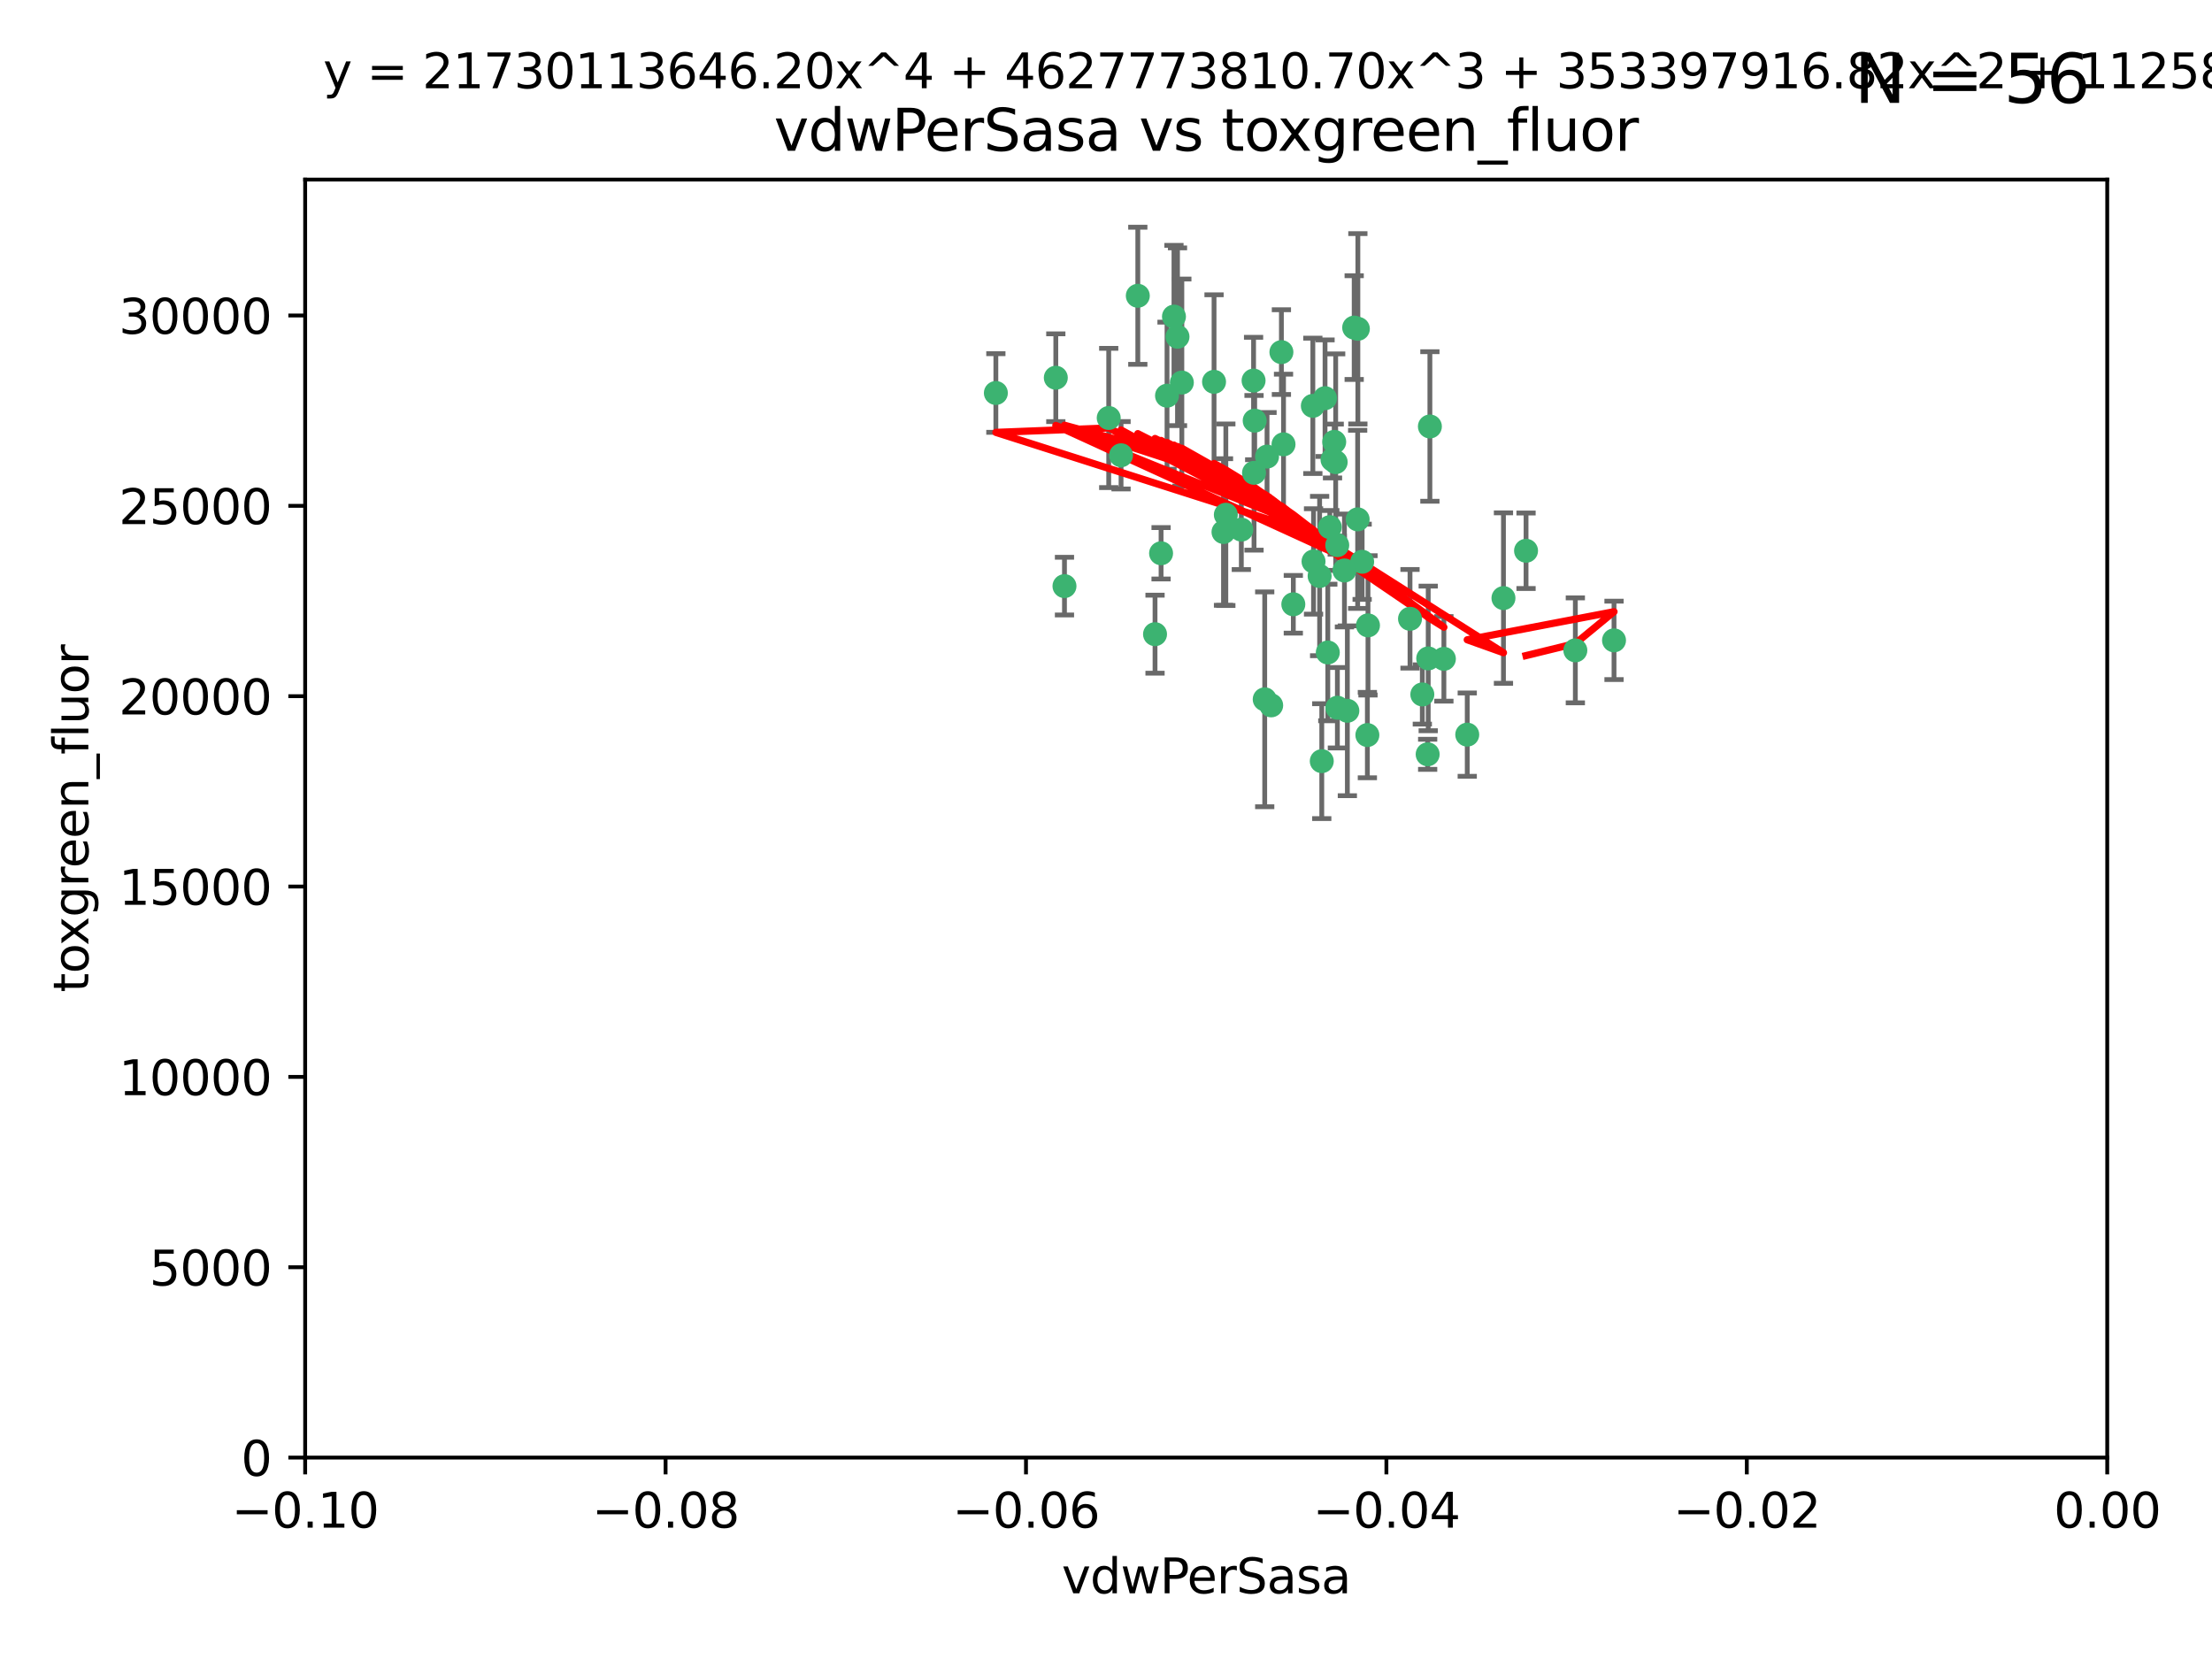 <?xml version="1.0" encoding="utf-8" standalone="no"?>
<!DOCTYPE svg PUBLIC "-//W3C//DTD SVG 1.1//EN"
  "http://www.w3.org/Graphics/SVG/1.1/DTD/svg11.dtd">
<svg xmlns:xlink="http://www.w3.org/1999/xlink" width="460.8pt" height="345.6pt" viewBox="0 0 460.8 345.6" xmlns="http://www.w3.org/2000/svg" version="1.1">
 <defs>
  <style type="text/css">*{stroke-linejoin: round; stroke-linecap: butt}</style>
 </defs>
 <g id="figure_1">
  <g id="patch_1">
   <path d="M 0 345.6 
L 460.8 345.6 
L 460.8 0 
L 0 0 
z
" style="fill: #ffffff"/>
  </g>
  <g id="axes_1">
   <g id="patch_2">
    <path d="M 63.571 303.64 
L 438.975 303.64 
L 438.975 37.411 
L 63.571 37.411 
z
" style="fill: #ffffff"/>
   </g>
   <g id="PathCollection_1">
    <defs>
     <path id="mac8e706e89" d="M 0 1.118 
C 0.297 1.118 0.581 1 0.791 0.791 
C 1 0.581 1.118 0.297 1.118 0 
C 1.118 -0.297 1 -0.581 0.791 -0.791 
C 0.581 -1 0.297 -1.118 0 -1.118 
C -0.297 -1.118 -0.581 -1 -0.791 -0.791 
C -1 -0.581 -1.118 -0.297 -1.118 0 
C -1.118 0.297 -1 0.581 -0.791 0.791 
C -0.581 1 -0.297 1.118 0 1.118 
z
" style="stroke: #3cb371"/>
    </defs>
    <g clip-path="url(#p9e4e6b0bcf)">
     <use xlink:href="#mac8e706e89" x="263.947" y="95.12" style="fill: #3cb371; stroke: #3cb371"/>
     <use xlink:href="#mac8e706e89" x="255.364" y="107.23" style="fill: #3cb371; stroke: #3cb371"/>
     <use xlink:href="#mac8e706e89" x="261.374" y="87.626" style="fill: #3cb371; stroke: #3cb371"/>
     <use xlink:href="#mac8e706e89" x="273.49" y="84.546" style="fill: #3cb371; stroke: #3cb371"/>
     <use xlink:href="#mac8e706e89" x="219.944" y="78.686" style="fill: #3cb371; stroke: #3cb371"/>
     <use xlink:href="#mac8e706e89" x="282.1" y="68.245" style="fill: #3cb371; stroke: #3cb371"/>
     <use xlink:href="#mac8e706e89" x="267.381" y="92.564" style="fill: #3cb371; stroke: #3cb371"/>
     <use xlink:href="#mac8e706e89" x="237.026" y="61.614" style="fill: #3cb371; stroke: #3cb371"/>
     <use xlink:href="#mac8e706e89" x="274.902" y="119.997" style="fill: #3cb371; stroke: #3cb371"/>
     <use xlink:href="#mac8e706e89" x="277.025" y="109.814" style="fill: #3cb371; stroke: #3cb371"/>
     <use xlink:href="#mac8e706e89" x="284.977" y="130.275" style="fill: #3cb371; stroke: #3cb371"/>
     <use xlink:href="#mac8e706e89" x="245.295" y="70.152" style="fill: #3cb371; stroke: #3cb371"/>
     <use xlink:href="#mac8e706e89" x="293.731" y="128.909" style="fill: #3cb371; stroke: #3cb371"/>
     <use xlink:href="#mac8e706e89" x="263.463" y="145.68" style="fill: #3cb371; stroke: #3cb371"/>
     <use xlink:href="#mac8e706e89" x="273.633" y="116.959" style="fill: #3cb371; stroke: #3cb371"/>
     <use xlink:href="#mac8e706e89" x="246.2" y="79.693" style="fill: #3cb371; stroke: #3cb371"/>
     <use xlink:href="#mac8e706e89" x="264.81" y="146.939" style="fill: #3cb371; stroke: #3cb371"/>
     <use xlink:href="#mac8e706e89" x="282.825" y="108.191" style="fill: #3cb371; stroke: #3cb371"/>
     <use xlink:href="#mac8e706e89" x="277.941" y="92.054" style="fill: #3cb371; stroke: #3cb371"/>
     <use xlink:href="#mac8e706e89" x="258.59" y="110.328" style="fill: #3cb371; stroke: #3cb371"/>
     <use xlink:href="#mac8e706e89" x="282.869" y="68.498" style="fill: #3cb371; stroke: #3cb371"/>
     <use xlink:href="#mac8e706e89" x="241.873" y="115.259" style="fill: #3cb371; stroke: #3cb371"/>
     <use xlink:href="#mac8e706e89" x="278.572" y="113.569" style="fill: #3cb371; stroke: #3cb371"/>
     <use xlink:href="#mac8e706e89" x="269.423" y="125.886" style="fill: #3cb371; stroke: #3cb371"/>
     <use xlink:href="#mac8e706e89" x="261.143" y="79.283" style="fill: #3cb371; stroke: #3cb371"/>
     <use xlink:href="#mac8e706e89" x="243.112" y="82.429" style="fill: #3cb371; stroke: #3cb371"/>
     <use xlink:href="#mac8e706e89" x="278.602" y="147.433" style="fill: #3cb371; stroke: #3cb371"/>
     <use xlink:href="#mac8e706e89" x="233.536" y="94.844" style="fill: #3cb371; stroke: #3cb371"/>
     <use xlink:href="#mac8e706e89" x="277.586" y="95.747" style="fill: #3cb371; stroke: #3cb371"/>
     <use xlink:href="#mac8e706e89" x="230.966" y="87.071" style="fill: #3cb371; stroke: #3cb371"/>
     <use xlink:href="#mac8e706e89" x="207.456" y="81.868" style="fill: #3cb371; stroke: #3cb371"/>
     <use xlink:href="#mac8e706e89" x="275.349" y="158.563" style="fill: #3cb371; stroke: #3cb371"/>
     <use xlink:href="#mac8e706e89" x="252.908" y="79.543" style="fill: #3cb371; stroke: #3cb371"/>
     <use xlink:href="#mac8e706e89" x="254.878" y="110.825" style="fill: #3cb371; stroke: #3cb371"/>
     <use xlink:href="#mac8e706e89" x="221.75" y="122.1" style="fill: #3cb371; stroke: #3cb371"/>
     <use xlink:href="#mac8e706e89" x="261.237" y="98.497" style="fill: #3cb371; stroke: #3cb371"/>
     <use xlink:href="#mac8e706e89" x="240.614" y="132.112" style="fill: #3cb371; stroke: #3cb371"/>
     <use xlink:href="#mac8e706e89" x="284.849" y="153.125" style="fill: #3cb371; stroke: #3cb371"/>
     <use xlink:href="#mac8e706e89" x="297.524" y="137.163" style="fill: #3cb371; stroke: #3cb371"/>
     <use xlink:href="#mac8e706e89" x="283.76" y="117.03" style="fill: #3cb371; stroke: #3cb371"/>
     <use xlink:href="#mac8e706e89" x="244.558" y="65.954" style="fill: #3cb371; stroke: #3cb371"/>
     <use xlink:href="#mac8e706e89" x="276.03" y="82.947" style="fill: #3cb371; stroke: #3cb371"/>
     <use xlink:href="#mac8e706e89" x="296.296" y="144.666" style="fill: #3cb371; stroke: #3cb371"/>
     <use xlink:href="#mac8e706e89" x="280.072" y="118.841" style="fill: #3cb371; stroke: #3cb371"/>
     <use xlink:href="#mac8e706e89" x="300.789" y="137.252" style="fill: #3cb371; stroke: #3cb371"/>
     <use xlink:href="#mac8e706e89" x="297.873" y="88.842" style="fill: #3cb371; stroke: #3cb371"/>
     <use xlink:href="#mac8e706e89" x="278.246" y="96.269" style="fill: #3cb371; stroke: #3cb371"/>
     <use xlink:href="#mac8e706e89" x="266.94" y="73.353" style="fill: #3cb371; stroke: #3cb371"/>
     <use xlink:href="#mac8e706e89" x="297.408" y="157.137" style="fill: #3cb371; stroke: #3cb371"/>
     <use xlink:href="#mac8e706e89" x="280.68" y="148.071" style="fill: #3cb371; stroke: #3cb371"/>
     <use xlink:href="#mac8e706e89" x="276.606" y="135.924" style="fill: #3cb371; stroke: #3cb371"/>
     <use xlink:href="#mac8e706e89" x="313.198" y="124.593" style="fill: #3cb371; stroke: #3cb371"/>
     <use xlink:href="#mac8e706e89" x="305.654" y="153.038" style="fill: #3cb371; stroke: #3cb371"/>
     <use xlink:href="#mac8e706e89" x="336.23" y="133.397" style="fill: #3cb371; stroke: #3cb371"/>
     <use xlink:href="#mac8e706e89" x="328.173" y="135.479" style="fill: #3cb371; stroke: #3cb371"/>
     <use xlink:href="#mac8e706e89" x="317.903" y="114.733" style="fill: #3cb371; stroke: #3cb371"/>
    </g>
   </g>
   <g id="matplotlib.axis_1">
    <g id="xtick_1">
     <g id="line2d_1">
      <defs>
       <path id="ma33b9d7bbf" d="M 0 0 
L 0 3.5 
" style="stroke: #000000; stroke-width: 0.8"/>
      </defs>
      <g>
       <use xlink:href="#ma33b9d7bbf" x="63.571" y="303.64" style="stroke: #000000; stroke-width: 0.8"/>
      </g>
     </g>
     <g id="text_1">
      <!-- −0.10 -->
      <g transform="translate(48.249 318.238)scale(0.1 -0.1)">
       <defs>
        <path id="DejaVuSans-2212" d="M 678 2272 
L 4684 2272 
L 4684 1741 
L 678 1741 
L 678 2272 
z
" transform="scale(0.016)"/>
        <path id="DejaVuSans-30" d="M 2034 4250 
Q 1547 4250 1301 3770 
Q 1056 3291 1056 2328 
Q 1056 1369 1301 889 
Q 1547 409 2034 409 
Q 2525 409 2770 889 
Q 3016 1369 3016 2328 
Q 3016 3291 2770 3770 
Q 2525 4250 2034 4250 
z
M 2034 4750 
Q 2819 4750 3233 4129 
Q 3647 3509 3647 2328 
Q 3647 1150 3233 529 
Q 2819 -91 2034 -91 
Q 1250 -91 836 529 
Q 422 1150 422 2328 
Q 422 3509 836 4129 
Q 1250 4750 2034 4750 
z
" transform="scale(0.016)"/>
        <path id="DejaVuSans-2e" d="M 684 794 
L 1344 794 
L 1344 0 
L 684 0 
L 684 794 
z
" transform="scale(0.016)"/>
        <path id="DejaVuSans-31" d="M 794 531 
L 1825 531 
L 1825 4091 
L 703 3866 
L 703 4441 
L 1819 4666 
L 2450 4666 
L 2450 531 
L 3481 531 
L 3481 0 
L 794 0 
L 794 531 
z
" transform="scale(0.016)"/>
       </defs>
       <use xlink:href="#DejaVuSans-2212"/>
       <use xlink:href="#DejaVuSans-30" x="83.789"/>
       <use xlink:href="#DejaVuSans-2e" x="147.412"/>
       <use xlink:href="#DejaVuSans-31" x="179.199"/>
       <use xlink:href="#DejaVuSans-30" x="242.822"/>
      </g>
     </g>
    </g>
    <g id="xtick_2">
     <g id="line2d_2">
      <g>
       <use xlink:href="#ma33b9d7bbf" x="138.652" y="303.64" style="stroke: #000000; stroke-width: 0.8"/>
      </g>
     </g>
     <g id="text_2">
      <!-- −0.08 -->
      <g transform="translate(123.329 318.238)scale(0.1 -0.1)">
       <defs>
        <path id="DejaVuSans-38" d="M 2034 2216 
Q 1584 2216 1326 1975 
Q 1069 1734 1069 1313 
Q 1069 891 1326 650 
Q 1584 409 2034 409 
Q 2484 409 2743 651 
Q 3003 894 3003 1313 
Q 3003 1734 2745 1975 
Q 2488 2216 2034 2216 
z
M 1403 2484 
Q 997 2584 770 2862 
Q 544 3141 544 3541 
Q 544 4100 942 4425 
Q 1341 4750 2034 4750 
Q 2731 4750 3128 4425 
Q 3525 4100 3525 3541 
Q 3525 3141 3298 2862 
Q 3072 2584 2669 2484 
Q 3125 2378 3379 2068 
Q 3634 1759 3634 1313 
Q 3634 634 3220 271 
Q 2806 -91 2034 -91 
Q 1263 -91 848 271 
Q 434 634 434 1313 
Q 434 1759 690 2068 
Q 947 2378 1403 2484 
z
M 1172 3481 
Q 1172 3119 1398 2916 
Q 1625 2713 2034 2713 
Q 2441 2713 2670 2916 
Q 2900 3119 2900 3481 
Q 2900 3844 2670 4047 
Q 2441 4250 2034 4250 
Q 1625 4250 1398 4047 
Q 1172 3844 1172 3481 
z
" transform="scale(0.016)"/>
       </defs>
       <use xlink:href="#DejaVuSans-2212"/>
       <use xlink:href="#DejaVuSans-30" x="83.789"/>
       <use xlink:href="#DejaVuSans-2e" x="147.412"/>
       <use xlink:href="#DejaVuSans-30" x="179.199"/>
       <use xlink:href="#DejaVuSans-38" x="242.822"/>
      </g>
     </g>
    </g>
    <g id="xtick_3">
     <g id="line2d_3">
      <g>
       <use xlink:href="#ma33b9d7bbf" x="213.733" y="303.64" style="stroke: #000000; stroke-width: 0.8"/>
      </g>
     </g>
     <g id="text_3">
      <!-- −0.06 -->
      <g transform="translate(198.41 318.238)scale(0.1 -0.1)">
       <defs>
        <path id="DejaVuSans-36" d="M 2113 2584 
Q 1688 2584 1439 2293 
Q 1191 2003 1191 1497 
Q 1191 994 1439 701 
Q 1688 409 2113 409 
Q 2538 409 2786 701 
Q 3034 994 3034 1497 
Q 3034 2003 2786 2293 
Q 2538 2584 2113 2584 
z
M 3366 4563 
L 3366 3988 
Q 3128 4100 2886 4159 
Q 2644 4219 2406 4219 
Q 1781 4219 1451 3797 
Q 1122 3375 1075 2522 
Q 1259 2794 1537 2939 
Q 1816 3084 2150 3084 
Q 2853 3084 3261 2657 
Q 3669 2231 3669 1497 
Q 3669 778 3244 343 
Q 2819 -91 2113 -91 
Q 1303 -91 875 529 
Q 447 1150 447 2328 
Q 447 3434 972 4092 
Q 1497 4750 2381 4750 
Q 2619 4750 2861 4703 
Q 3103 4656 3366 4563 
z
" transform="scale(0.016)"/>
       </defs>
       <use xlink:href="#DejaVuSans-2212"/>
       <use xlink:href="#DejaVuSans-30" x="83.789"/>
       <use xlink:href="#DejaVuSans-2e" x="147.412"/>
       <use xlink:href="#DejaVuSans-30" x="179.199"/>
       <use xlink:href="#DejaVuSans-36" x="242.822"/>
      </g>
     </g>
    </g>
    <g id="xtick_4">
     <g id="line2d_4">
      <g>
       <use xlink:href="#ma33b9d7bbf" x="288.813" y="303.64" style="stroke: #000000; stroke-width: 0.8"/>
      </g>
     </g>
     <g id="text_4">
      <!-- −0.04 -->
      <g transform="translate(273.491 318.238)scale(0.1 -0.1)">
       <defs>
        <path id="DejaVuSans-34" d="M 2419 4116 
L 825 1625 
L 2419 1625 
L 2419 4116 
z
M 2253 4666 
L 3047 4666 
L 3047 1625 
L 3713 1625 
L 3713 1100 
L 3047 1100 
L 3047 0 
L 2419 0 
L 2419 1100 
L 313 1100 
L 313 1709 
L 2253 4666 
z
" transform="scale(0.016)"/>
       </defs>
       <use xlink:href="#DejaVuSans-2212"/>
       <use xlink:href="#DejaVuSans-30" x="83.789"/>
       <use xlink:href="#DejaVuSans-2e" x="147.412"/>
       <use xlink:href="#DejaVuSans-30" x="179.199"/>
       <use xlink:href="#DejaVuSans-34" x="242.822"/>
      </g>
     </g>
    </g>
    <g id="xtick_5">
     <g id="line2d_5">
      <g>
       <use xlink:href="#ma33b9d7bbf" x="363.894" y="303.64" style="stroke: #000000; stroke-width: 0.8"/>
      </g>
     </g>
     <g id="text_5">
      <!-- −0.02 -->
      <g transform="translate(348.572 318.238)scale(0.1 -0.1)">
       <defs>
        <path id="DejaVuSans-32" d="M 1228 531 
L 3431 531 
L 3431 0 
L 469 0 
L 469 531 
Q 828 903 1448 1529 
Q 2069 2156 2228 2338 
Q 2531 2678 2651 2914 
Q 2772 3150 2772 3378 
Q 2772 3750 2511 3984 
Q 2250 4219 1831 4219 
Q 1534 4219 1204 4116 
Q 875 4013 500 3803 
L 500 4441 
Q 881 4594 1212 4672 
Q 1544 4750 1819 4750 
Q 2544 4750 2975 4387 
Q 3406 4025 3406 3419 
Q 3406 3131 3298 2873 
Q 3191 2616 2906 2266 
Q 2828 2175 2409 1742 
Q 1991 1309 1228 531 
z
" transform="scale(0.016)"/>
       </defs>
       <use xlink:href="#DejaVuSans-2212"/>
       <use xlink:href="#DejaVuSans-30" x="83.789"/>
       <use xlink:href="#DejaVuSans-2e" x="147.412"/>
       <use xlink:href="#DejaVuSans-30" x="179.199"/>
       <use xlink:href="#DejaVuSans-32" x="242.822"/>
      </g>
     </g>
    </g>
    <g id="xtick_6">
     <g id="line2d_6">
      <g>
       <use xlink:href="#ma33b9d7bbf" x="438.975" y="303.64" style="stroke: #000000; stroke-width: 0.8"/>
      </g>
     </g>
     <g id="text_6">
      <!-- 0.00 -->
      <g transform="translate(427.842 318.238)scale(0.1 -0.1)">
       <use xlink:href="#DejaVuSans-30"/>
       <use xlink:href="#DejaVuSans-2e" x="63.623"/>
       <use xlink:href="#DejaVuSans-30" x="95.41"/>
       <use xlink:href="#DejaVuSans-30" x="159.033"/>
      </g>
     </g>
    </g>
    <g id="text_7">
     <!-- vdwPerSasa -->
     <g transform="translate(221.178 331.917)scale(0.1 -0.1)">
      <defs>
       <path id="DejaVuSans-76" d="M 191 3500 
L 800 3500 
L 1894 563 
L 2988 3500 
L 3597 3500 
L 2284 0 
L 1503 0 
L 191 3500 
z
" transform="scale(0.016)"/>
       <path id="DejaVuSans-64" d="M 2906 2969 
L 2906 4863 
L 3481 4863 
L 3481 0 
L 2906 0 
L 2906 525 
Q 2725 213 2448 61 
Q 2172 -91 1784 -91 
Q 1150 -91 751 415 
Q 353 922 353 1747 
Q 353 2572 751 3078 
Q 1150 3584 1784 3584 
Q 2172 3584 2448 3432 
Q 2725 3281 2906 2969 
z
M 947 1747 
Q 947 1113 1208 752 
Q 1469 391 1925 391 
Q 2381 391 2643 752 
Q 2906 1113 2906 1747 
Q 2906 2381 2643 2742 
Q 2381 3103 1925 3103 
Q 1469 3103 1208 2742 
Q 947 2381 947 1747 
z
" transform="scale(0.016)"/>
       <path id="DejaVuSans-77" d="M 269 3500 
L 844 3500 
L 1563 769 
L 2278 3500 
L 2956 3500 
L 3675 769 
L 4391 3500 
L 4966 3500 
L 4050 0 
L 3372 0 
L 2619 2869 
L 1863 0 
L 1184 0 
L 269 3500 
z
" transform="scale(0.016)"/>
       <path id="DejaVuSans-50" d="M 1259 4147 
L 1259 2394 
L 2053 2394 
Q 2494 2394 2734 2622 
Q 2975 2850 2975 3272 
Q 2975 3691 2734 3919 
Q 2494 4147 2053 4147 
L 1259 4147 
z
M 628 4666 
L 2053 4666 
Q 2838 4666 3239 4311 
Q 3641 3956 3641 3272 
Q 3641 2581 3239 2228 
Q 2838 1875 2053 1875 
L 1259 1875 
L 1259 0 
L 628 0 
L 628 4666 
z
" transform="scale(0.016)"/>
       <path id="DejaVuSans-65" d="M 3597 1894 
L 3597 1613 
L 953 1613 
Q 991 1019 1311 708 
Q 1631 397 2203 397 
Q 2534 397 2845 478 
Q 3156 559 3463 722 
L 3463 178 
Q 3153 47 2828 -22 
Q 2503 -91 2169 -91 
Q 1331 -91 842 396 
Q 353 884 353 1716 
Q 353 2575 817 3079 
Q 1281 3584 2069 3584 
Q 2775 3584 3186 3129 
Q 3597 2675 3597 1894 
z
M 3022 2063 
Q 3016 2534 2758 2815 
Q 2500 3097 2075 3097 
Q 1594 3097 1305 2825 
Q 1016 2553 972 2059 
L 3022 2063 
z
" transform="scale(0.016)"/>
       <path id="DejaVuSans-72" d="M 2631 2963 
Q 2534 3019 2420 3045 
Q 2306 3072 2169 3072 
Q 1681 3072 1420 2755 
Q 1159 2438 1159 1844 
L 1159 0 
L 581 0 
L 581 3500 
L 1159 3500 
L 1159 2956 
Q 1341 3275 1631 3429 
Q 1922 3584 2338 3584 
Q 2397 3584 2469 3576 
Q 2541 3569 2628 3553 
L 2631 2963 
z
" transform="scale(0.016)"/>
       <path id="DejaVuSans-53" d="M 3425 4513 
L 3425 3897 
Q 3066 4069 2747 4153 
Q 2428 4238 2131 4238 
Q 1616 4238 1336 4038 
Q 1056 3838 1056 3469 
Q 1056 3159 1242 3001 
Q 1428 2844 1947 2747 
L 2328 2669 
Q 3034 2534 3370 2195 
Q 3706 1856 3706 1288 
Q 3706 609 3251 259 
Q 2797 -91 1919 -91 
Q 1588 -91 1214 -16 
Q 841 59 441 206 
L 441 856 
Q 825 641 1194 531 
Q 1563 422 1919 422 
Q 2459 422 2753 634 
Q 3047 847 3047 1241 
Q 3047 1584 2836 1778 
Q 2625 1972 2144 2069 
L 1759 2144 
Q 1053 2284 737 2584 
Q 422 2884 422 3419 
Q 422 4038 858 4394 
Q 1294 4750 2059 4750 
Q 2388 4750 2728 4690 
Q 3069 4631 3425 4513 
z
" transform="scale(0.016)"/>
       <path id="DejaVuSans-61" d="M 2194 1759 
Q 1497 1759 1228 1600 
Q 959 1441 959 1056 
Q 959 750 1161 570 
Q 1363 391 1709 391 
Q 2188 391 2477 730 
Q 2766 1069 2766 1631 
L 2766 1759 
L 2194 1759 
z
M 3341 1997 
L 3341 0 
L 2766 0 
L 2766 531 
Q 2569 213 2275 61 
Q 1981 -91 1556 -91 
Q 1019 -91 701 211 
Q 384 513 384 1019 
Q 384 1609 779 1909 
Q 1175 2209 1959 2209 
L 2766 2209 
L 2766 2266 
Q 2766 2663 2505 2880 
Q 2244 3097 1772 3097 
Q 1472 3097 1187 3025 
Q 903 2953 641 2809 
L 641 3341 
Q 956 3463 1253 3523 
Q 1550 3584 1831 3584 
Q 2591 3584 2966 3190 
Q 3341 2797 3341 1997 
z
" transform="scale(0.016)"/>
       <path id="DejaVuSans-73" d="M 2834 3397 
L 2834 2853 
Q 2591 2978 2328 3040 
Q 2066 3103 1784 3103 
Q 1356 3103 1142 2972 
Q 928 2841 928 2578 
Q 928 2378 1081 2264 
Q 1234 2150 1697 2047 
L 1894 2003 
Q 2506 1872 2764 1633 
Q 3022 1394 3022 966 
Q 3022 478 2636 193 
Q 2250 -91 1575 -91 
Q 1294 -91 989 -36 
Q 684 19 347 128 
L 347 722 
Q 666 556 975 473 
Q 1284 391 1588 391 
Q 1994 391 2212 530 
Q 2431 669 2431 922 
Q 2431 1156 2273 1281 
Q 2116 1406 1581 1522 
L 1381 1569 
Q 847 1681 609 1914 
Q 372 2147 372 2553 
Q 372 3047 722 3315 
Q 1072 3584 1716 3584 
Q 2034 3584 2315 3537 
Q 2597 3491 2834 3397 
z
" transform="scale(0.016)"/>
      </defs>
      <use xlink:href="#DejaVuSans-76"/>
      <use xlink:href="#DejaVuSans-64" x="59.18"/>
      <use xlink:href="#DejaVuSans-77" x="122.656"/>
      <use xlink:href="#DejaVuSans-50" x="204.443"/>
      <use xlink:href="#DejaVuSans-65" x="261.121"/>
      <use xlink:href="#DejaVuSans-72" x="322.645"/>
      <use xlink:href="#DejaVuSans-53" x="363.758"/>
      <use xlink:href="#DejaVuSans-61" x="427.234"/>
      <use xlink:href="#DejaVuSans-73" x="488.514"/>
      <use xlink:href="#DejaVuSans-61" x="540.613"/>
     </g>
    </g>
   </g>
   <g id="matplotlib.axis_2">
    <g id="ytick_1">
     <g id="line2d_7">
      <defs>
       <path id="m7953a2bdc0" d="M 0 0 
L -3.5 0 
" style="stroke: #000000; stroke-width: 0.8"/>
      </defs>
      <g>
       <use xlink:href="#m7953a2bdc0" x="63.571" y="303.64" style="stroke: #000000; stroke-width: 0.8"/>
      </g>
     </g>
     <g id="text_8">
      <!-- 0 -->
      <g transform="translate(50.209 307.439)scale(0.1 -0.1)">
       <use xlink:href="#DejaVuSans-30"/>
      </g>
     </g>
    </g>
    <g id="ytick_2">
     <g id="line2d_8">
      <g>
       <use xlink:href="#m7953a2bdc0" x="63.571" y="263.988" style="stroke: #000000; stroke-width: 0.8"/>
      </g>
     </g>
     <g id="text_9">
      <!-- 5000 -->
      <g transform="translate(31.121 267.787)scale(0.1 -0.1)">
       <defs>
        <path id="DejaVuSans-35" d="M 691 4666 
L 3169 4666 
L 3169 4134 
L 1269 4134 
L 1269 2991 
Q 1406 3038 1543 3061 
Q 1681 3084 1819 3084 
Q 2600 3084 3056 2656 
Q 3513 2228 3513 1497 
Q 3513 744 3044 326 
Q 2575 -91 1722 -91 
Q 1428 -91 1123 -41 
Q 819 9 494 109 
L 494 744 
Q 775 591 1075 516 
Q 1375 441 1709 441 
Q 2250 441 2565 725 
Q 2881 1009 2881 1497 
Q 2881 1984 2565 2268 
Q 2250 2553 1709 2553 
Q 1456 2553 1204 2497 
Q 953 2441 691 2322 
L 691 4666 
z
" transform="scale(0.016)"/>
       </defs>
       <use xlink:href="#DejaVuSans-35"/>
       <use xlink:href="#DejaVuSans-30" x="63.623"/>
       <use xlink:href="#DejaVuSans-30" x="127.246"/>
       <use xlink:href="#DejaVuSans-30" x="190.869"/>
      </g>
     </g>
    </g>
    <g id="ytick_3">
     <g id="line2d_9">
      <g>
       <use xlink:href="#m7953a2bdc0" x="63.571" y="224.336" style="stroke: #000000; stroke-width: 0.8"/>
      </g>
     </g>
     <g id="text_10">
      <!-- 10000 -->
      <g transform="translate(24.759 228.135)scale(0.1 -0.1)">
       <use xlink:href="#DejaVuSans-31"/>
       <use xlink:href="#DejaVuSans-30" x="63.623"/>
       <use xlink:href="#DejaVuSans-30" x="127.246"/>
       <use xlink:href="#DejaVuSans-30" x="190.869"/>
       <use xlink:href="#DejaVuSans-30" x="254.492"/>
      </g>
     </g>
    </g>
    <g id="ytick_4">
     <g id="line2d_10">
      <g>
       <use xlink:href="#m7953a2bdc0" x="63.571" y="184.684" style="stroke: #000000; stroke-width: 0.8"/>
      </g>
     </g>
     <g id="text_11">
      <!-- 15000 -->
      <g transform="translate(24.759 188.483)scale(0.1 -0.1)">
       <use xlink:href="#DejaVuSans-31"/>
       <use xlink:href="#DejaVuSans-35" x="63.623"/>
       <use xlink:href="#DejaVuSans-30" x="127.246"/>
       <use xlink:href="#DejaVuSans-30" x="190.869"/>
       <use xlink:href="#DejaVuSans-30" x="254.492"/>
      </g>
     </g>
    </g>
    <g id="ytick_5">
     <g id="line2d_11">
      <g>
       <use xlink:href="#m7953a2bdc0" x="63.571" y="145.031" style="stroke: #000000; stroke-width: 0.8"/>
      </g>
     </g>
     <g id="text_12">
      <!-- 20000 -->
      <g transform="translate(24.759 148.831)scale(0.1 -0.1)">
       <use xlink:href="#DejaVuSans-32"/>
       <use xlink:href="#DejaVuSans-30" x="63.623"/>
       <use xlink:href="#DejaVuSans-30" x="127.246"/>
       <use xlink:href="#DejaVuSans-30" x="190.869"/>
       <use xlink:href="#DejaVuSans-30" x="254.492"/>
      </g>
     </g>
    </g>
    <g id="ytick_6">
     <g id="line2d_12">
      <g>
       <use xlink:href="#m7953a2bdc0" x="63.571" y="105.379" style="stroke: #000000; stroke-width: 0.8"/>
      </g>
     </g>
     <g id="text_13">
      <!-- 25000 -->
      <g transform="translate(24.759 109.178)scale(0.1 -0.1)">
       <use xlink:href="#DejaVuSans-32"/>
       <use xlink:href="#DejaVuSans-35" x="63.623"/>
       <use xlink:href="#DejaVuSans-30" x="127.246"/>
       <use xlink:href="#DejaVuSans-30" x="190.869"/>
       <use xlink:href="#DejaVuSans-30" x="254.492"/>
      </g>
     </g>
    </g>
    <g id="ytick_7">
     <g id="line2d_13">
      <g>
       <use xlink:href="#m7953a2bdc0" x="63.571" y="65.727" style="stroke: #000000; stroke-width: 0.8"/>
      </g>
     </g>
     <g id="text_14">
      <!-- 30000 -->
      <g transform="translate(24.759 69.526)scale(0.1 -0.1)">
       <defs>
        <path id="DejaVuSans-33" d="M 2597 2516 
Q 3050 2419 3304 2112 
Q 3559 1806 3559 1356 
Q 3559 666 3084 287 
Q 2609 -91 1734 -91 
Q 1441 -91 1130 -33 
Q 819 25 488 141 
L 488 750 
Q 750 597 1062 519 
Q 1375 441 1716 441 
Q 2309 441 2620 675 
Q 2931 909 2931 1356 
Q 2931 1769 2642 2001 
Q 2353 2234 1838 2234 
L 1294 2234 
L 1294 2753 
L 1863 2753 
Q 2328 2753 2575 2939 
Q 2822 3125 2822 3475 
Q 2822 3834 2567 4026 
Q 2313 4219 1838 4219 
Q 1578 4219 1281 4162 
Q 984 4106 628 3988 
L 628 4550 
Q 988 4650 1302 4700 
Q 1616 4750 1894 4750 
Q 2613 4750 3031 4423 
Q 3450 4097 3450 3541 
Q 3450 3153 3228 2886 
Q 3006 2619 2597 2516 
z
" transform="scale(0.016)"/>
       </defs>
       <use xlink:href="#DejaVuSans-33"/>
       <use xlink:href="#DejaVuSans-30" x="63.623"/>
       <use xlink:href="#DejaVuSans-30" x="127.246"/>
       <use xlink:href="#DejaVuSans-30" x="190.869"/>
       <use xlink:href="#DejaVuSans-30" x="254.492"/>
      </g>
     </g>
    </g>
    <g id="text_15">
     <!-- toxgreen_fluor -->
     <g transform="translate(18.401 206.72)rotate(-90)scale(0.1 -0.1)">
      <defs>
       <path id="DejaVuSans-74" d="M 1172 4494 
L 1172 3500 
L 2356 3500 
L 2356 3053 
L 1172 3053 
L 1172 1153 
Q 1172 725 1289 603 
Q 1406 481 1766 481 
L 2356 481 
L 2356 0 
L 1766 0 
Q 1100 0 847 248 
Q 594 497 594 1153 
L 594 3053 
L 172 3053 
L 172 3500 
L 594 3500 
L 594 4494 
L 1172 4494 
z
" transform="scale(0.016)"/>
       <path id="DejaVuSans-6f" d="M 1959 3097 
Q 1497 3097 1228 2736 
Q 959 2375 959 1747 
Q 959 1119 1226 758 
Q 1494 397 1959 397 
Q 2419 397 2687 759 
Q 2956 1122 2956 1747 
Q 2956 2369 2687 2733 
Q 2419 3097 1959 3097 
z
M 1959 3584 
Q 2709 3584 3137 3096 
Q 3566 2609 3566 1747 
Q 3566 888 3137 398 
Q 2709 -91 1959 -91 
Q 1206 -91 779 398 
Q 353 888 353 1747 
Q 353 2609 779 3096 
Q 1206 3584 1959 3584 
z
" transform="scale(0.016)"/>
       <path id="DejaVuSans-78" d="M 3513 3500 
L 2247 1797 
L 3578 0 
L 2900 0 
L 1881 1375 
L 863 0 
L 184 0 
L 1544 1831 
L 300 3500 
L 978 3500 
L 1906 2253 
L 2834 3500 
L 3513 3500 
z
" transform="scale(0.016)"/>
       <path id="DejaVuSans-67" d="M 2906 1791 
Q 2906 2416 2648 2759 
Q 2391 3103 1925 3103 
Q 1463 3103 1205 2759 
Q 947 2416 947 1791 
Q 947 1169 1205 825 
Q 1463 481 1925 481 
Q 2391 481 2648 825 
Q 2906 1169 2906 1791 
z
M 3481 434 
Q 3481 -459 3084 -895 
Q 2688 -1331 1869 -1331 
Q 1566 -1331 1297 -1286 
Q 1028 -1241 775 -1147 
L 775 -588 
Q 1028 -725 1275 -790 
Q 1522 -856 1778 -856 
Q 2344 -856 2625 -561 
Q 2906 -266 2906 331 
L 2906 616 
Q 2728 306 2450 153 
Q 2172 0 1784 0 
Q 1141 0 747 490 
Q 353 981 353 1791 
Q 353 2603 747 3093 
Q 1141 3584 1784 3584 
Q 2172 3584 2450 3431 
Q 2728 3278 2906 2969 
L 2906 3500 
L 3481 3500 
L 3481 434 
z
" transform="scale(0.016)"/>
       <path id="DejaVuSans-6e" d="M 3513 2113 
L 3513 0 
L 2938 0 
L 2938 2094 
Q 2938 2591 2744 2837 
Q 2550 3084 2163 3084 
Q 1697 3084 1428 2787 
Q 1159 2491 1159 1978 
L 1159 0 
L 581 0 
L 581 3500 
L 1159 3500 
L 1159 2956 
Q 1366 3272 1645 3428 
Q 1925 3584 2291 3584 
Q 2894 3584 3203 3211 
Q 3513 2838 3513 2113 
z
" transform="scale(0.016)"/>
       <path id="DejaVuSans-5f" d="M 3263 -1063 
L 3263 -1509 
L -63 -1509 
L -63 -1063 
L 3263 -1063 
z
" transform="scale(0.016)"/>
       <path id="DejaVuSans-66" d="M 2375 4863 
L 2375 4384 
L 1825 4384 
Q 1516 4384 1395 4259 
Q 1275 4134 1275 3809 
L 1275 3500 
L 2222 3500 
L 2222 3053 
L 1275 3053 
L 1275 0 
L 697 0 
L 697 3053 
L 147 3053 
L 147 3500 
L 697 3500 
L 697 3744 
Q 697 4328 969 4595 
Q 1241 4863 1831 4863 
L 2375 4863 
z
" transform="scale(0.016)"/>
       <path id="DejaVuSans-6c" d="M 603 4863 
L 1178 4863 
L 1178 0 
L 603 0 
L 603 4863 
z
" transform="scale(0.016)"/>
       <path id="DejaVuSans-75" d="M 544 1381 
L 544 3500 
L 1119 3500 
L 1119 1403 
Q 1119 906 1312 657 
Q 1506 409 1894 409 
Q 2359 409 2629 706 
Q 2900 1003 2900 1516 
L 2900 3500 
L 3475 3500 
L 3475 0 
L 2900 0 
L 2900 538 
Q 2691 219 2414 64 
Q 2138 -91 1772 -91 
Q 1169 -91 856 284 
Q 544 659 544 1381 
z
M 1991 3584 
L 1991 3584 
z
" transform="scale(0.016)"/>
      </defs>
      <use xlink:href="#DejaVuSans-74"/>
      <use xlink:href="#DejaVuSans-6f" x="39.209"/>
      <use xlink:href="#DejaVuSans-78" x="97.266"/>
      <use xlink:href="#DejaVuSans-67" x="156.445"/>
      <use xlink:href="#DejaVuSans-72" x="219.922"/>
      <use xlink:href="#DejaVuSans-65" x="258.785"/>
      <use xlink:href="#DejaVuSans-65" x="320.309"/>
      <use xlink:href="#DejaVuSans-6e" x="381.832"/>
      <use xlink:href="#DejaVuSans-5f" x="445.211"/>
      <use xlink:href="#DejaVuSans-66" x="495.211"/>
      <use xlink:href="#DejaVuSans-6c" x="530.416"/>
      <use xlink:href="#DejaVuSans-75" x="558.199"/>
      <use xlink:href="#DejaVuSans-6f" x="621.578"/>
      <use xlink:href="#DejaVuSans-72" x="682.76"/>
     </g>
    </g>
   </g>
   <g id="LineCollection_1">
    <path d="M 263.947 104.304 
L 263.947 85.936 
" clip-path="url(#p9e4e6b0bcf)" style="fill: none; stroke: #696969"/>
    <path d="M 255.364 126.137 
L 255.364 88.323 
" clip-path="url(#p9e4e6b0bcf)" style="fill: none; stroke: #696969"/>
    <path d="M 261.374 95.764 
L 261.374 79.489 
" clip-path="url(#p9e4e6b0bcf)" style="fill: none; stroke: #696969"/>
    <path d="M 273.49 98.644 
L 273.49 70.448 
" clip-path="url(#p9e4e6b0bcf)" style="fill: none; stroke: #696969"/>
    <path d="M 219.944 87.827 
L 219.944 69.545 
" clip-path="url(#p9e4e6b0bcf)" style="fill: none; stroke: #696969"/>
    <path d="M 282.1 79.05 
L 282.1 57.44 
" clip-path="url(#p9e4e6b0bcf)" style="fill: none; stroke: #696969"/>
    <path d="M 267.381 107.179 
L 267.381 77.949 
" clip-path="url(#p9e4e6b0bcf)" style="fill: none; stroke: #696969"/>
    <path d="M 237.026 75.896 
L 237.026 47.331 
" clip-path="url(#p9e4e6b0bcf)" style="fill: none; stroke: #696969"/>
    <path d="M 274.902 136.594 
L 274.902 103.4 
" clip-path="url(#p9e4e6b0bcf)" style="fill: none; stroke: #696969"/>
    <path d="M 277.025 113.284 
L 277.025 106.343 
" clip-path="url(#p9e4e6b0bcf)" style="fill: none; stroke: #696969"/>
    <path d="M 284.977 144.789 
L 284.977 115.76 
" clip-path="url(#p9e4e6b0bcf)" style="fill: none; stroke: #696969"/>
    <path d="M 245.295 88.667 
L 245.295 51.638 
" clip-path="url(#p9e4e6b0bcf)" style="fill: none; stroke: #696969"/>
    <path d="M 293.731 139.184 
L 293.731 118.634 
" clip-path="url(#p9e4e6b0bcf)" style="fill: none; stroke: #696969"/>
    <path d="M 263.463 168.055 
L 263.463 123.306 
" clip-path="url(#p9e4e6b0bcf)" style="fill: none; stroke: #696969"/>
    <path d="M 273.633 127.938 
L 273.633 105.98 
" clip-path="url(#p9e4e6b0bcf)" style="fill: none; stroke: #696969"/>
    <path d="M 246.2 101.259 
L 246.2 58.126 
" clip-path="url(#p9e4e6b0bcf)" style="fill: none; stroke: #696969"/>
    <path d="M 264.81 147.532 
L 264.81 146.345 
" clip-path="url(#p9e4e6b0bcf)" style="fill: none; stroke: #696969"/>
    <path d="M 282.825 126.744 
L 282.825 89.638 
" clip-path="url(#p9e4e6b0bcf)" style="fill: none; stroke: #696969"/>
    <path d="M 277.941 95.764 
L 277.941 88.343 
" clip-path="url(#p9e4e6b0bcf)" style="fill: none; stroke: #696969"/>
    <path d="M 258.59 118.648 
L 258.59 102.009 
" clip-path="url(#p9e4e6b0bcf)" style="fill: none; stroke: #696969"/>
    <path d="M 282.869 88.327 
L 282.869 48.67 
" clip-path="url(#p9e4e6b0bcf)" style="fill: none; stroke: #696969"/>
    <path d="M 241.873 120.615 
L 241.873 109.904 
" clip-path="url(#p9e4e6b0bcf)" style="fill: none; stroke: #696969"/>
    <path d="M 278.572 115.454 
L 278.572 111.684 
" clip-path="url(#p9e4e6b0bcf)" style="fill: none; stroke: #696969"/>
    <path d="M 269.423 131.895 
L 269.423 119.876 
" clip-path="url(#p9e4e6b0bcf)" style="fill: none; stroke: #696969"/>
    <path d="M 261.143 88.3 
L 261.143 70.265 
" clip-path="url(#p9e4e6b0bcf)" style="fill: none; stroke: #696969"/>
    <path d="M 243.112 97.751 
L 243.112 67.108 
" clip-path="url(#p9e4e6b0bcf)" style="fill: none; stroke: #696969"/>
    <path d="M 278.602 155.811 
L 278.602 139.055 
" clip-path="url(#p9e4e6b0bcf)" style="fill: none; stroke: #696969"/>
    <path d="M 233.536 101.864 
L 233.536 87.824 
" clip-path="url(#p9e4e6b0bcf)" style="fill: none; stroke: #696969"/>
    <path d="M 277.586 99.567 
L 277.586 91.927 
" clip-path="url(#p9e4e6b0bcf)" style="fill: none; stroke: #696969"/>
    <path d="M 230.966 101.573 
L 230.966 72.568 
" clip-path="url(#p9e4e6b0bcf)" style="fill: none; stroke: #696969"/>
    <path d="M 207.456 90.058 
L 207.456 73.677 
" clip-path="url(#p9e4e6b0bcf)" style="fill: none; stroke: #696969"/>
    <path d="M 275.349 170.53 
L 275.349 146.597 
" clip-path="url(#p9e4e6b0bcf)" style="fill: none; stroke: #696969"/>
    <path d="M 252.908 97.676 
L 252.908 61.409 
" clip-path="url(#p9e4e6b0bcf)" style="fill: none; stroke: #696969"/>
    <path d="M 254.878 126.093 
L 254.878 95.557 
" clip-path="url(#p9e4e6b0bcf)" style="fill: none; stroke: #696969"/>
    <path d="M 221.75 128.11 
L 221.75 116.09 
" clip-path="url(#p9e4e6b0bcf)" style="fill: none; stroke: #696969"/>
    <path d="M 261.237 114.606 
L 261.237 82.387 
" clip-path="url(#p9e4e6b0bcf)" style="fill: none; stroke: #696969"/>
    <path d="M 240.614 140.239 
L 240.614 123.985 
" clip-path="url(#p9e4e6b0bcf)" style="fill: none; stroke: #696969"/>
    <path d="M 284.849 162.021 
L 284.849 144.23 
" clip-path="url(#p9e4e6b0bcf)" style="fill: none; stroke: #696969"/>
    <path d="M 297.524 152.223 
L 297.524 122.103 
" clip-path="url(#p9e4e6b0bcf)" style="fill: none; stroke: #696969"/>
    <path d="M 283.76 124.867 
L 283.76 109.193 
" clip-path="url(#p9e4e6b0bcf)" style="fill: none; stroke: #696969"/>
    <path d="M 244.558 80.795 
L 244.558 51.112 
" clip-path="url(#p9e4e6b0bcf)" style="fill: none; stroke: #696969"/>
    <path d="M 276.03 95.088 
L 276.03 70.806 
" clip-path="url(#p9e4e6b0bcf)" style="fill: none; stroke: #696969"/>
    <path d="M 296.296 150.84 
L 296.296 138.491 
" clip-path="url(#p9e4e6b0bcf)" style="fill: none; stroke: #696969"/>
    <path d="M 280.072 130.595 
L 280.072 107.086 
" clip-path="url(#p9e4e6b0bcf)" style="fill: none; stroke: #696969"/>
    <path d="M 300.789 146.061 
L 300.789 128.442 
" clip-path="url(#p9e4e6b0bcf)" style="fill: none; stroke: #696969"/>
    <path d="M 297.873 104.418 
L 297.873 73.266 
" clip-path="url(#p9e4e6b0bcf)" style="fill: none; stroke: #696969"/>
    <path d="M 278.246 118.817 
L 278.246 73.721 
" clip-path="url(#p9e4e6b0bcf)" style="fill: none; stroke: #696969"/>
    <path d="M 266.94 82.18 
L 266.94 64.525 
" clip-path="url(#p9e4e6b0bcf)" style="fill: none; stroke: #696969"/>
    <path d="M 297.408 160.272 
L 297.408 154.002 
" clip-path="url(#p9e4e6b0bcf)" style="fill: none; stroke: #696969"/>
    <path d="M 280.68 165.76 
L 280.68 130.382 
" clip-path="url(#p9e4e6b0bcf)" style="fill: none; stroke: #696969"/>
    <path d="M 276.606 150.147 
L 276.606 121.701 
" clip-path="url(#p9e4e6b0bcf)" style="fill: none; stroke: #696969"/>
    <path d="M 313.198 142.345 
L 313.198 106.841 
" clip-path="url(#p9e4e6b0bcf)" style="fill: none; stroke: #696969"/>
    <path d="M 305.654 161.718 
L 305.654 144.358 
" clip-path="url(#p9e4e6b0bcf)" style="fill: none; stroke: #696969"/>
    <path d="M 336.23 141.56 
L 336.23 125.234 
" clip-path="url(#p9e4e6b0bcf)" style="fill: none; stroke: #696969"/>
    <path d="M 328.173 146.41 
L 328.173 124.549 
" clip-path="url(#p9e4e6b0bcf)" style="fill: none; stroke: #696969"/>
    <path d="M 317.903 122.598 
L 317.903 106.869 
" clip-path="url(#p9e4e6b0bcf)" style="fill: none; stroke: #696969"/>
   </g>
   <g id="line2d_14">
    <defs>
     <path id="me7ae6fbb3e" d="M 2 0 
L -2 -0 
" style="stroke: #696969"/>
    </defs>
    <g clip-path="url(#p9e4e6b0bcf)">
     <use xlink:href="#me7ae6fbb3e" x="263.947" y="104.304" style="fill: #696969; stroke: #696969"/>
     <use xlink:href="#me7ae6fbb3e" x="255.364" y="126.137" style="fill: #696969; stroke: #696969"/>
     <use xlink:href="#me7ae6fbb3e" x="261.374" y="95.764" style="fill: #696969; stroke: #696969"/>
     <use xlink:href="#me7ae6fbb3e" x="273.49" y="98.644" style="fill: #696969; stroke: #696969"/>
     <use xlink:href="#me7ae6fbb3e" x="219.944" y="87.827" style="fill: #696969; stroke: #696969"/>
     <use xlink:href="#me7ae6fbb3e" x="282.1" y="79.05" style="fill: #696969; stroke: #696969"/>
     <use xlink:href="#me7ae6fbb3e" x="267.381" y="107.179" style="fill: #696969; stroke: #696969"/>
     <use xlink:href="#me7ae6fbb3e" x="237.026" y="75.896" style="fill: #696969; stroke: #696969"/>
     <use xlink:href="#me7ae6fbb3e" x="274.902" y="136.594" style="fill: #696969; stroke: #696969"/>
     <use xlink:href="#me7ae6fbb3e" x="277.025" y="113.284" style="fill: #696969; stroke: #696969"/>
     <use xlink:href="#me7ae6fbb3e" x="284.977" y="144.789" style="fill: #696969; stroke: #696969"/>
     <use xlink:href="#me7ae6fbb3e" x="245.295" y="88.667" style="fill: #696969; stroke: #696969"/>
     <use xlink:href="#me7ae6fbb3e" x="293.731" y="139.184" style="fill: #696969; stroke: #696969"/>
     <use xlink:href="#me7ae6fbb3e" x="263.463" y="168.055" style="fill: #696969; stroke: #696969"/>
     <use xlink:href="#me7ae6fbb3e" x="273.633" y="127.938" style="fill: #696969; stroke: #696969"/>
     <use xlink:href="#me7ae6fbb3e" x="246.2" y="101.259" style="fill: #696969; stroke: #696969"/>
     <use xlink:href="#me7ae6fbb3e" x="264.81" y="147.532" style="fill: #696969; stroke: #696969"/>
     <use xlink:href="#me7ae6fbb3e" x="282.825" y="126.744" style="fill: #696969; stroke: #696969"/>
     <use xlink:href="#me7ae6fbb3e" x="277.941" y="95.764" style="fill: #696969; stroke: #696969"/>
     <use xlink:href="#me7ae6fbb3e" x="258.59" y="118.648" style="fill: #696969; stroke: #696969"/>
     <use xlink:href="#me7ae6fbb3e" x="282.869" y="88.327" style="fill: #696969; stroke: #696969"/>
     <use xlink:href="#me7ae6fbb3e" x="241.873" y="120.615" style="fill: #696969; stroke: #696969"/>
     <use xlink:href="#me7ae6fbb3e" x="278.572" y="115.454" style="fill: #696969; stroke: #696969"/>
     <use xlink:href="#me7ae6fbb3e" x="269.423" y="131.895" style="fill: #696969; stroke: #696969"/>
     <use xlink:href="#me7ae6fbb3e" x="261.143" y="88.3" style="fill: #696969; stroke: #696969"/>
     <use xlink:href="#me7ae6fbb3e" x="243.112" y="97.751" style="fill: #696969; stroke: #696969"/>
     <use xlink:href="#me7ae6fbb3e" x="278.602" y="155.811" style="fill: #696969; stroke: #696969"/>
     <use xlink:href="#me7ae6fbb3e" x="233.536" y="101.864" style="fill: #696969; stroke: #696969"/>
     <use xlink:href="#me7ae6fbb3e" x="277.586" y="99.567" style="fill: #696969; stroke: #696969"/>
     <use xlink:href="#me7ae6fbb3e" x="230.966" y="101.573" style="fill: #696969; stroke: #696969"/>
     <use xlink:href="#me7ae6fbb3e" x="207.456" y="90.058" style="fill: #696969; stroke: #696969"/>
     <use xlink:href="#me7ae6fbb3e" x="275.349" y="170.53" style="fill: #696969; stroke: #696969"/>
     <use xlink:href="#me7ae6fbb3e" x="252.908" y="97.676" style="fill: #696969; stroke: #696969"/>
     <use xlink:href="#me7ae6fbb3e" x="254.878" y="126.093" style="fill: #696969; stroke: #696969"/>
     <use xlink:href="#me7ae6fbb3e" x="221.75" y="128.11" style="fill: #696969; stroke: #696969"/>
     <use xlink:href="#me7ae6fbb3e" x="261.237" y="114.606" style="fill: #696969; stroke: #696969"/>
     <use xlink:href="#me7ae6fbb3e" x="240.614" y="140.239" style="fill: #696969; stroke: #696969"/>
     <use xlink:href="#me7ae6fbb3e" x="284.849" y="162.021" style="fill: #696969; stroke: #696969"/>
     <use xlink:href="#me7ae6fbb3e" x="297.524" y="152.223" style="fill: #696969; stroke: #696969"/>
     <use xlink:href="#me7ae6fbb3e" x="283.76" y="124.867" style="fill: #696969; stroke: #696969"/>
     <use xlink:href="#me7ae6fbb3e" x="244.558" y="80.795" style="fill: #696969; stroke: #696969"/>
     <use xlink:href="#me7ae6fbb3e" x="276.03" y="95.088" style="fill: #696969; stroke: #696969"/>
     <use xlink:href="#me7ae6fbb3e" x="296.296" y="150.84" style="fill: #696969; stroke: #696969"/>
     <use xlink:href="#me7ae6fbb3e" x="280.072" y="130.595" style="fill: #696969; stroke: #696969"/>
     <use xlink:href="#me7ae6fbb3e" x="300.789" y="146.061" style="fill: #696969; stroke: #696969"/>
     <use xlink:href="#me7ae6fbb3e" x="297.873" y="104.418" style="fill: #696969; stroke: #696969"/>
     <use xlink:href="#me7ae6fbb3e" x="278.246" y="118.817" style="fill: #696969; stroke: #696969"/>
     <use xlink:href="#me7ae6fbb3e" x="266.94" y="82.18" style="fill: #696969; stroke: #696969"/>
     <use xlink:href="#me7ae6fbb3e" x="297.408" y="160.272" style="fill: #696969; stroke: #696969"/>
     <use xlink:href="#me7ae6fbb3e" x="280.68" y="165.76" style="fill: #696969; stroke: #696969"/>
     <use xlink:href="#me7ae6fbb3e" x="276.606" y="150.147" style="fill: #696969; stroke: #696969"/>
     <use xlink:href="#me7ae6fbb3e" x="313.198" y="142.345" style="fill: #696969; stroke: #696969"/>
     <use xlink:href="#me7ae6fbb3e" x="305.654" y="161.718" style="fill: #696969; stroke: #696969"/>
     <use xlink:href="#me7ae6fbb3e" x="336.23" y="141.56" style="fill: #696969; stroke: #696969"/>
     <use xlink:href="#me7ae6fbb3e" x="328.173" y="146.41" style="fill: #696969; stroke: #696969"/>
     <use xlink:href="#me7ae6fbb3e" x="317.903" y="122.598" style="fill: #696969; stroke: #696969"/>
    </g>
   </g>
   <g id="line2d_15">
    <g clip-path="url(#p9e4e6b0bcf)">
     <use xlink:href="#me7ae6fbb3e" x="263.947" y="85.936" style="fill: #696969; stroke: #696969"/>
     <use xlink:href="#me7ae6fbb3e" x="255.364" y="88.323" style="fill: #696969; stroke: #696969"/>
     <use xlink:href="#me7ae6fbb3e" x="261.374" y="79.489" style="fill: #696969; stroke: #696969"/>
     <use xlink:href="#me7ae6fbb3e" x="273.49" y="70.448" style="fill: #696969; stroke: #696969"/>
     <use xlink:href="#me7ae6fbb3e" x="219.944" y="69.545" style="fill: #696969; stroke: #696969"/>
     <use xlink:href="#me7ae6fbb3e" x="282.1" y="57.44" style="fill: #696969; stroke: #696969"/>
     <use xlink:href="#me7ae6fbb3e" x="267.381" y="77.949" style="fill: #696969; stroke: #696969"/>
     <use xlink:href="#me7ae6fbb3e" x="237.026" y="47.331" style="fill: #696969; stroke: #696969"/>
     <use xlink:href="#me7ae6fbb3e" x="274.902" y="103.4" style="fill: #696969; stroke: #696969"/>
     <use xlink:href="#me7ae6fbb3e" x="277.025" y="106.343" style="fill: #696969; stroke: #696969"/>
     <use xlink:href="#me7ae6fbb3e" x="284.977" y="115.76" style="fill: #696969; stroke: #696969"/>
     <use xlink:href="#me7ae6fbb3e" x="245.295" y="51.638" style="fill: #696969; stroke: #696969"/>
     <use xlink:href="#me7ae6fbb3e" x="293.731" y="118.634" style="fill: #696969; stroke: #696969"/>
     <use xlink:href="#me7ae6fbb3e" x="263.463" y="123.306" style="fill: #696969; stroke: #696969"/>
     <use xlink:href="#me7ae6fbb3e" x="273.633" y="105.98" style="fill: #696969; stroke: #696969"/>
     <use xlink:href="#me7ae6fbb3e" x="246.2" y="58.126" style="fill: #696969; stroke: #696969"/>
     <use xlink:href="#me7ae6fbb3e" x="264.81" y="146.345" style="fill: #696969; stroke: #696969"/>
     <use xlink:href="#me7ae6fbb3e" x="282.825" y="89.638" style="fill: #696969; stroke: #696969"/>
     <use xlink:href="#me7ae6fbb3e" x="277.941" y="88.343" style="fill: #696969; stroke: #696969"/>
     <use xlink:href="#me7ae6fbb3e" x="258.59" y="102.009" style="fill: #696969; stroke: #696969"/>
     <use xlink:href="#me7ae6fbb3e" x="282.869" y="48.67" style="fill: #696969; stroke: #696969"/>
     <use xlink:href="#me7ae6fbb3e" x="241.873" y="109.904" style="fill: #696969; stroke: #696969"/>
     <use xlink:href="#me7ae6fbb3e" x="278.572" y="111.684" style="fill: #696969; stroke: #696969"/>
     <use xlink:href="#me7ae6fbb3e" x="269.423" y="119.876" style="fill: #696969; stroke: #696969"/>
     <use xlink:href="#me7ae6fbb3e" x="261.143" y="70.265" style="fill: #696969; stroke: #696969"/>
     <use xlink:href="#me7ae6fbb3e" x="243.112" y="67.108" style="fill: #696969; stroke: #696969"/>
     <use xlink:href="#me7ae6fbb3e" x="278.602" y="139.055" style="fill: #696969; stroke: #696969"/>
     <use xlink:href="#me7ae6fbb3e" x="233.536" y="87.824" style="fill: #696969; stroke: #696969"/>
     <use xlink:href="#me7ae6fbb3e" x="277.586" y="91.927" style="fill: #696969; stroke: #696969"/>
     <use xlink:href="#me7ae6fbb3e" x="230.966" y="72.568" style="fill: #696969; stroke: #696969"/>
     <use xlink:href="#me7ae6fbb3e" x="207.456" y="73.677" style="fill: #696969; stroke: #696969"/>
     <use xlink:href="#me7ae6fbb3e" x="275.349" y="146.597" style="fill: #696969; stroke: #696969"/>
     <use xlink:href="#me7ae6fbb3e" x="252.908" y="61.409" style="fill: #696969; stroke: #696969"/>
     <use xlink:href="#me7ae6fbb3e" x="254.878" y="95.557" style="fill: #696969; stroke: #696969"/>
     <use xlink:href="#me7ae6fbb3e" x="221.75" y="116.09" style="fill: #696969; stroke: #696969"/>
     <use xlink:href="#me7ae6fbb3e" x="261.237" y="82.387" style="fill: #696969; stroke: #696969"/>
     <use xlink:href="#me7ae6fbb3e" x="240.614" y="123.985" style="fill: #696969; stroke: #696969"/>
     <use xlink:href="#me7ae6fbb3e" x="284.849" y="144.23" style="fill: #696969; stroke: #696969"/>
     <use xlink:href="#me7ae6fbb3e" x="297.524" y="122.103" style="fill: #696969; stroke: #696969"/>
     <use xlink:href="#me7ae6fbb3e" x="283.76" y="109.193" style="fill: #696969; stroke: #696969"/>
     <use xlink:href="#me7ae6fbb3e" x="244.558" y="51.112" style="fill: #696969; stroke: #696969"/>
     <use xlink:href="#me7ae6fbb3e" x="276.03" y="70.806" style="fill: #696969; stroke: #696969"/>
     <use xlink:href="#me7ae6fbb3e" x="296.296" y="138.491" style="fill: #696969; stroke: #696969"/>
     <use xlink:href="#me7ae6fbb3e" x="280.072" y="107.086" style="fill: #696969; stroke: #696969"/>
     <use xlink:href="#me7ae6fbb3e" x="300.789" y="128.442" style="fill: #696969; stroke: #696969"/>
     <use xlink:href="#me7ae6fbb3e" x="297.873" y="73.266" style="fill: #696969; stroke: #696969"/>
     <use xlink:href="#me7ae6fbb3e" x="278.246" y="73.721" style="fill: #696969; stroke: #696969"/>
     <use xlink:href="#me7ae6fbb3e" x="266.94" y="64.525" style="fill: #696969; stroke: #696969"/>
     <use xlink:href="#me7ae6fbb3e" x="297.408" y="154.002" style="fill: #696969; stroke: #696969"/>
     <use xlink:href="#me7ae6fbb3e" x="280.68" y="130.382" style="fill: #696969; stroke: #696969"/>
     <use xlink:href="#me7ae6fbb3e" x="276.606" y="121.701" style="fill: #696969; stroke: #696969"/>
     <use xlink:href="#me7ae6fbb3e" x="313.198" y="106.841" style="fill: #696969; stroke: #696969"/>
     <use xlink:href="#me7ae6fbb3e" x="305.654" y="144.358" style="fill: #696969; stroke: #696969"/>
     <use xlink:href="#me7ae6fbb3e" x="336.23" y="125.234" style="fill: #696969; stroke: #696969"/>
     <use xlink:href="#me7ae6fbb3e" x="328.173" y="124.549" style="fill: #696969; stroke: #696969"/>
     <use xlink:href="#me7ae6fbb3e" x="317.903" y="106.869" style="fill: #696969; stroke: #696969"/>
    </g>
   </g>
   <g id="line2d_16">
    <path d="M 263.947 103.298 
L 255.364 97.895 
L 261.374 101.574 
L 273.49 110.298 
L 219.944 88.626 
L 282.1 117.082 
L 267.381 105.719 
L 237.026 90.333 
L 274.902 111.393 
L 277.025 113.058 
L 284.977 119.357 
L 245.295 93.011 
L 293.731 125.995 
L 263.463 102.967 
L 273.633 110.409 
L 246.2 93.379 
L 264.81 103.894 
L 282.825 117.657 
L 277.941 113.781 
L 258.59 99.806 
L 282.869 117.691 
L 241.873 91.752 
L 278.572 114.28 
L 269.423 107.216 
L 261.143 101.423 
L 243.112 92.183 
L 278.602 114.305 
L 233.536 89.575 
L 277.586 113.501 
L 230.966 89.157 
L 207.456 90.074 
L 275.349 111.742 
L 252.908 96.548 
L 254.878 97.621 
L 221.75 88.581 
L 261.237 101.484 
L 240.614 91.343 
L 284.849 119.257 
L 297.524 128.607 
L 283.76 118.397 
L 244.558 92.722 
L 276.03 112.276 
L 296.296 127.786 
L 280.072 115.471 
L 300.789 130.659 
L 297.873 128.836 
L 278.246 114.022 
L 266.94 105.401 
L 297.408 128.531 
L 280.68 115.953 
L 276.606 112.728 
L 313.198 135.972 
L 305.654 133.278 
L 336.23 127.428 
L 328.173 134.06 
L 317.903 136.57 
" clip-path="url(#p9e4e6b0bcf)" style="fill: none; stroke: #ff0000; stroke-width: 1.5; stroke-linecap: square"/>
   </g>
   <g id="line2d_17">
    <defs>
     <path id="m4f487d5a85" d="M 0 2 
C 0.53 2 1.039 1.789 1.414 1.414 
C 1.789 1.039 2 0.53 2 0 
C 2 -0.53 1.789 -1.039 1.414 -1.414 
C 1.039 -1.789 0.53 -2 0 -2 
C -0.53 -2 -1.039 -1.789 -1.414 -1.414 
C -1.789 -1.039 -2 -0.53 -2 0 
C -2 0.53 -1.789 1.039 -1.414 1.414 
C -1.039 1.789 -0.53 2 0 2 
z
" style="stroke: #3cb371"/>
    </defs>
    <g clip-path="url(#p9e4e6b0bcf)">
     <use xlink:href="#m4f487d5a85" x="263.947" y="95.12" style="fill: #3cb371; stroke: #3cb371"/>
     <use xlink:href="#m4f487d5a85" x="255.364" y="107.23" style="fill: #3cb371; stroke: #3cb371"/>
     <use xlink:href="#m4f487d5a85" x="261.374" y="87.626" style="fill: #3cb371; stroke: #3cb371"/>
     <use xlink:href="#m4f487d5a85" x="273.49" y="84.546" style="fill: #3cb371; stroke: #3cb371"/>
     <use xlink:href="#m4f487d5a85" x="219.944" y="78.686" style="fill: #3cb371; stroke: #3cb371"/>
     <use xlink:href="#m4f487d5a85" x="282.1" y="68.245" style="fill: #3cb371; stroke: #3cb371"/>
     <use xlink:href="#m4f487d5a85" x="267.381" y="92.564" style="fill: #3cb371; stroke: #3cb371"/>
     <use xlink:href="#m4f487d5a85" x="237.026" y="61.614" style="fill: #3cb371; stroke: #3cb371"/>
     <use xlink:href="#m4f487d5a85" x="274.902" y="119.997" style="fill: #3cb371; stroke: #3cb371"/>
     <use xlink:href="#m4f487d5a85" x="277.025" y="109.814" style="fill: #3cb371; stroke: #3cb371"/>
     <use xlink:href="#m4f487d5a85" x="284.977" y="130.275" style="fill: #3cb371; stroke: #3cb371"/>
     <use xlink:href="#m4f487d5a85" x="245.295" y="70.152" style="fill: #3cb371; stroke: #3cb371"/>
     <use xlink:href="#m4f487d5a85" x="293.731" y="128.909" style="fill: #3cb371; stroke: #3cb371"/>
     <use xlink:href="#m4f487d5a85" x="263.463" y="145.68" style="fill: #3cb371; stroke: #3cb371"/>
     <use xlink:href="#m4f487d5a85" x="273.633" y="116.959" style="fill: #3cb371; stroke: #3cb371"/>
     <use xlink:href="#m4f487d5a85" x="246.2" y="79.693" style="fill: #3cb371; stroke: #3cb371"/>
     <use xlink:href="#m4f487d5a85" x="264.81" y="146.939" style="fill: #3cb371; stroke: #3cb371"/>
     <use xlink:href="#m4f487d5a85" x="282.825" y="108.191" style="fill: #3cb371; stroke: #3cb371"/>
     <use xlink:href="#m4f487d5a85" x="277.941" y="92.054" style="fill: #3cb371; stroke: #3cb371"/>
     <use xlink:href="#m4f487d5a85" x="258.59" y="110.328" style="fill: #3cb371; stroke: #3cb371"/>
     <use xlink:href="#m4f487d5a85" x="282.869" y="68.498" style="fill: #3cb371; stroke: #3cb371"/>
     <use xlink:href="#m4f487d5a85" x="241.873" y="115.259" style="fill: #3cb371; stroke: #3cb371"/>
     <use xlink:href="#m4f487d5a85" x="278.572" y="113.569" style="fill: #3cb371; stroke: #3cb371"/>
     <use xlink:href="#m4f487d5a85" x="269.423" y="125.886" style="fill: #3cb371; stroke: #3cb371"/>
     <use xlink:href="#m4f487d5a85" x="261.143" y="79.283" style="fill: #3cb371; stroke: #3cb371"/>
     <use xlink:href="#m4f487d5a85" x="243.112" y="82.429" style="fill: #3cb371; stroke: #3cb371"/>
     <use xlink:href="#m4f487d5a85" x="278.602" y="147.433" style="fill: #3cb371; stroke: #3cb371"/>
     <use xlink:href="#m4f487d5a85" x="233.536" y="94.844" style="fill: #3cb371; stroke: #3cb371"/>
     <use xlink:href="#m4f487d5a85" x="277.586" y="95.747" style="fill: #3cb371; stroke: #3cb371"/>
     <use xlink:href="#m4f487d5a85" x="230.966" y="87.071" style="fill: #3cb371; stroke: #3cb371"/>
     <use xlink:href="#m4f487d5a85" x="207.456" y="81.868" style="fill: #3cb371; stroke: #3cb371"/>
     <use xlink:href="#m4f487d5a85" x="275.349" y="158.563" style="fill: #3cb371; stroke: #3cb371"/>
     <use xlink:href="#m4f487d5a85" x="252.908" y="79.543" style="fill: #3cb371; stroke: #3cb371"/>
     <use xlink:href="#m4f487d5a85" x="254.878" y="110.825" style="fill: #3cb371; stroke: #3cb371"/>
     <use xlink:href="#m4f487d5a85" x="221.75" y="122.1" style="fill: #3cb371; stroke: #3cb371"/>
     <use xlink:href="#m4f487d5a85" x="261.237" y="98.497" style="fill: #3cb371; stroke: #3cb371"/>
     <use xlink:href="#m4f487d5a85" x="240.614" y="132.112" style="fill: #3cb371; stroke: #3cb371"/>
     <use xlink:href="#m4f487d5a85" x="284.849" y="153.125" style="fill: #3cb371; stroke: #3cb371"/>
     <use xlink:href="#m4f487d5a85" x="297.524" y="137.163" style="fill: #3cb371; stroke: #3cb371"/>
     <use xlink:href="#m4f487d5a85" x="283.76" y="117.03" style="fill: #3cb371; stroke: #3cb371"/>
     <use xlink:href="#m4f487d5a85" x="244.558" y="65.954" style="fill: #3cb371; stroke: #3cb371"/>
     <use xlink:href="#m4f487d5a85" x="276.03" y="82.947" style="fill: #3cb371; stroke: #3cb371"/>
     <use xlink:href="#m4f487d5a85" x="296.296" y="144.666" style="fill: #3cb371; stroke: #3cb371"/>
     <use xlink:href="#m4f487d5a85" x="280.072" y="118.841" style="fill: #3cb371; stroke: #3cb371"/>
     <use xlink:href="#m4f487d5a85" x="300.789" y="137.252" style="fill: #3cb371; stroke: #3cb371"/>
     <use xlink:href="#m4f487d5a85" x="297.873" y="88.842" style="fill: #3cb371; stroke: #3cb371"/>
     <use xlink:href="#m4f487d5a85" x="278.246" y="96.269" style="fill: #3cb371; stroke: #3cb371"/>
     <use xlink:href="#m4f487d5a85" x="266.94" y="73.353" style="fill: #3cb371; stroke: #3cb371"/>
     <use xlink:href="#m4f487d5a85" x="297.408" y="157.137" style="fill: #3cb371; stroke: #3cb371"/>
     <use xlink:href="#m4f487d5a85" x="280.68" y="148.071" style="fill: #3cb371; stroke: #3cb371"/>
     <use xlink:href="#m4f487d5a85" x="276.606" y="135.924" style="fill: #3cb371; stroke: #3cb371"/>
     <use xlink:href="#m4f487d5a85" x="313.198" y="124.593" style="fill: #3cb371; stroke: #3cb371"/>
     <use xlink:href="#m4f487d5a85" x="305.654" y="153.038" style="fill: #3cb371; stroke: #3cb371"/>
     <use xlink:href="#m4f487d5a85" x="336.23" y="133.397" style="fill: #3cb371; stroke: #3cb371"/>
     <use xlink:href="#m4f487d5a85" x="328.173" y="135.479" style="fill: #3cb371; stroke: #3cb371"/>
     <use xlink:href="#m4f487d5a85" x="317.903" y="114.733" style="fill: #3cb371; stroke: #3cb371"/>
    </g>
   </g>
   <g id="patch_3">
    <path d="M 63.571 303.64 
L 63.571 37.411 
" style="fill: none; stroke: #000000; stroke-width: 0.8; stroke-linejoin: miter; stroke-linecap: square"/>
   </g>
   <g id="patch_4">
    <path d="M 438.975 303.64 
L 438.975 37.411 
" style="fill: none; stroke: #000000; stroke-width: 0.8; stroke-linejoin: miter; stroke-linecap: square"/>
   </g>
   <g id="patch_5">
    <path d="M 63.571 303.64 
L 438.975 303.64 
" style="fill: none; stroke: #000000; stroke-width: 0.8; stroke-linejoin: miter; stroke-linecap: square"/>
   </g>
   <g id="patch_6">
    <path d="M 63.571 37.411 
L 438.975 37.411 
" style="fill: none; stroke: #000000; stroke-width: 0.8; stroke-linejoin: miter; stroke-linecap: square"/>
   </g>
   <g id="text_16">
    <!-- N = 56 -->
    <g transform="translate(386.302 21.426)scale(0.14 -0.14)">
     <defs>
      <path id="DejaVuSans-4e" d="M 628 4666 
L 1478 4666 
L 3547 763 
L 3547 4666 
L 4159 4666 
L 4159 0 
L 3309 0 
L 1241 3903 
L 1241 0 
L 628 0 
L 628 4666 
z
" transform="scale(0.016)"/>
      <path id="DejaVuSans-20" transform="scale(0.016)"/>
      <path id="DejaVuSans-3d" d="M 678 2906 
L 4684 2906 
L 4684 2381 
L 678 2381 
L 678 2906 
z
M 678 1631 
L 4684 1631 
L 4684 1100 
L 678 1100 
L 678 1631 
z
" transform="scale(0.016)"/>
     </defs>
     <use xlink:href="#DejaVuSans-4e"/>
     <use xlink:href="#DejaVuSans-20" x="74.805"/>
     <use xlink:href="#DejaVuSans-3d" x="106.592"/>
     <use xlink:href="#DejaVuSans-20" x="190.381"/>
     <use xlink:href="#DejaVuSans-35" x="222.168"/>
     <use xlink:href="#DejaVuSans-36" x="285.791"/>
    </g>
   </g>
   <g id="text_17">
    <!-- y = 21730113646.20x^4 + 4627773810.70x^3 + 353397916.82x^2 + 11258938.07x + 148330.46 -->
    <g transform="translate(67.325 18.387)scale(0.1 -0.1)">
     <defs>
      <path id="DejaVuSans-79" d="M 2059 -325 
Q 1816 -950 1584 -1140 
Q 1353 -1331 966 -1331 
L 506 -1331 
L 506 -850 
L 844 -850 
Q 1081 -850 1212 -737 
Q 1344 -625 1503 -206 
L 1606 56 
L 191 3500 
L 800 3500 
L 1894 763 
L 2988 3500 
L 3597 3500 
L 2059 -325 
z
" transform="scale(0.016)"/>
      <path id="DejaVuSans-37" d="M 525 4666 
L 3525 4666 
L 3525 4397 
L 1831 0 
L 1172 0 
L 2766 4134 
L 525 4134 
L 525 4666 
z
" transform="scale(0.016)"/>
      <path id="DejaVuSans-5e" d="M 2988 4666 
L 4684 2925 
L 4056 2925 
L 2681 4159 
L 1306 2925 
L 678 2925 
L 2375 4666 
L 2988 4666 
z
" transform="scale(0.016)"/>
      <path id="DejaVuSans-2b" d="M 2944 4013 
L 2944 2272 
L 4684 2272 
L 4684 1741 
L 2944 1741 
L 2944 0 
L 2419 0 
L 2419 1741 
L 678 1741 
L 678 2272 
L 2419 2272 
L 2419 4013 
L 2944 4013 
z
" transform="scale(0.016)"/>
      <path id="DejaVuSans-39" d="M 703 97 
L 703 672 
Q 941 559 1184 500 
Q 1428 441 1663 441 
Q 2288 441 2617 861 
Q 2947 1281 2994 2138 
Q 2813 1869 2534 1725 
Q 2256 1581 1919 1581 
Q 1219 1581 811 2004 
Q 403 2428 403 3163 
Q 403 3881 828 4315 
Q 1253 4750 1959 4750 
Q 2769 4750 3195 4129 
Q 3622 3509 3622 2328 
Q 3622 1225 3098 567 
Q 2575 -91 1691 -91 
Q 1453 -91 1209 -44 
Q 966 3 703 97 
z
M 1959 2075 
Q 2384 2075 2632 2365 
Q 2881 2656 2881 3163 
Q 2881 3666 2632 3958 
Q 2384 4250 1959 4250 
Q 1534 4250 1286 3958 
Q 1038 3666 1038 3163 
Q 1038 2656 1286 2365 
Q 1534 2075 1959 2075 
z
" transform="scale(0.016)"/>
     </defs>
     <use xlink:href="#DejaVuSans-79"/>
     <use xlink:href="#DejaVuSans-20" x="59.18"/>
     <use xlink:href="#DejaVuSans-3d" x="90.967"/>
     <use xlink:href="#DejaVuSans-20" x="174.756"/>
     <use xlink:href="#DejaVuSans-32" x="206.543"/>
     <use xlink:href="#DejaVuSans-31" x="270.166"/>
     <use xlink:href="#DejaVuSans-37" x="333.789"/>
     <use xlink:href="#DejaVuSans-33" x="397.412"/>
     <use xlink:href="#DejaVuSans-30" x="461.035"/>
     <use xlink:href="#DejaVuSans-31" x="524.658"/>
     <use xlink:href="#DejaVuSans-31" x="588.281"/>
     <use xlink:href="#DejaVuSans-33" x="651.904"/>
     <use xlink:href="#DejaVuSans-36" x="715.527"/>
     <use xlink:href="#DejaVuSans-34" x="779.15"/>
     <use xlink:href="#DejaVuSans-36" x="842.773"/>
     <use xlink:href="#DejaVuSans-2e" x="906.396"/>
     <use xlink:href="#DejaVuSans-32" x="938.184"/>
     <use xlink:href="#DejaVuSans-30" x="1001.807"/>
     <use xlink:href="#DejaVuSans-78" x="1065.43"/>
     <use xlink:href="#DejaVuSans-5e" x="1124.609"/>
     <use xlink:href="#DejaVuSans-34" x="1208.398"/>
     <use xlink:href="#DejaVuSans-20" x="1272.021"/>
     <use xlink:href="#DejaVuSans-2b" x="1303.809"/>
     <use xlink:href="#DejaVuSans-20" x="1387.598"/>
     <use xlink:href="#DejaVuSans-34" x="1419.385"/>
     <use xlink:href="#DejaVuSans-36" x="1483.008"/>
     <use xlink:href="#DejaVuSans-32" x="1546.631"/>
     <use xlink:href="#DejaVuSans-37" x="1610.254"/>
     <use xlink:href="#DejaVuSans-37" x="1673.877"/>
     <use xlink:href="#DejaVuSans-37" x="1737.5"/>
     <use xlink:href="#DejaVuSans-33" x="1801.123"/>
     <use xlink:href="#DejaVuSans-38" x="1864.746"/>
     <use xlink:href="#DejaVuSans-31" x="1928.369"/>
     <use xlink:href="#DejaVuSans-30" x="1991.992"/>
     <use xlink:href="#DejaVuSans-2e" x="2055.615"/>
     <use xlink:href="#DejaVuSans-37" x="2087.402"/>
     <use xlink:href="#DejaVuSans-30" x="2151.025"/>
     <use xlink:href="#DejaVuSans-78" x="2214.648"/>
     <use xlink:href="#DejaVuSans-5e" x="2273.828"/>
     <use xlink:href="#DejaVuSans-33" x="2357.617"/>
     <use xlink:href="#DejaVuSans-20" x="2421.24"/>
     <use xlink:href="#DejaVuSans-2b" x="2453.027"/>
     <use xlink:href="#DejaVuSans-20" x="2536.816"/>
     <use xlink:href="#DejaVuSans-33" x="2568.604"/>
     <use xlink:href="#DejaVuSans-35" x="2632.227"/>
     <use xlink:href="#DejaVuSans-33" x="2695.85"/>
     <use xlink:href="#DejaVuSans-33" x="2759.473"/>
     <use xlink:href="#DejaVuSans-39" x="2823.096"/>
     <use xlink:href="#DejaVuSans-37" x="2886.719"/>
     <use xlink:href="#DejaVuSans-39" x="2950.342"/>
     <use xlink:href="#DejaVuSans-31" x="3013.965"/>
     <use xlink:href="#DejaVuSans-36" x="3077.588"/>
     <use xlink:href="#DejaVuSans-2e" x="3141.211"/>
     <use xlink:href="#DejaVuSans-38" x="3172.998"/>
     <use xlink:href="#DejaVuSans-32" x="3236.621"/>
     <use xlink:href="#DejaVuSans-78" x="3300.244"/>
     <use xlink:href="#DejaVuSans-5e" x="3359.424"/>
     <use xlink:href="#DejaVuSans-32" x="3443.213"/>
     <use xlink:href="#DejaVuSans-20" x="3506.836"/>
     <use xlink:href="#DejaVuSans-2b" x="3538.623"/>
     <use xlink:href="#DejaVuSans-20" x="3622.412"/>
     <use xlink:href="#DejaVuSans-31" x="3654.199"/>
     <use xlink:href="#DejaVuSans-31" x="3717.822"/>
     <use xlink:href="#DejaVuSans-32" x="3781.445"/>
     <use xlink:href="#DejaVuSans-35" x="3845.068"/>
     <use xlink:href="#DejaVuSans-38" x="3908.691"/>
     <use xlink:href="#DejaVuSans-39" x="3972.314"/>
     <use xlink:href="#DejaVuSans-33" x="4035.938"/>
     <use xlink:href="#DejaVuSans-38" x="4099.561"/>
     <use xlink:href="#DejaVuSans-2e" x="4163.184"/>
     <use xlink:href="#DejaVuSans-30" x="4194.971"/>
     <use xlink:href="#DejaVuSans-37" x="4258.594"/>
     <use xlink:href="#DejaVuSans-78" x="4322.217"/>
     <use xlink:href="#DejaVuSans-20" x="4381.396"/>
     <use xlink:href="#DejaVuSans-2b" x="4413.184"/>
     <use xlink:href="#DejaVuSans-20" x="4496.973"/>
     <use xlink:href="#DejaVuSans-31" x="4528.76"/>
     <use xlink:href="#DejaVuSans-34" x="4592.383"/>
     <use xlink:href="#DejaVuSans-38" x="4656.006"/>
     <use xlink:href="#DejaVuSans-33" x="4719.629"/>
     <use xlink:href="#DejaVuSans-33" x="4783.252"/>
     <use xlink:href="#DejaVuSans-30" x="4846.875"/>
     <use xlink:href="#DejaVuSans-2e" x="4910.498"/>
     <use xlink:href="#DejaVuSans-34" x="4942.285"/>
     <use xlink:href="#DejaVuSans-36" x="5005.908"/>
    </g>
   </g>
   <g id="text_18">
    <!-- vdwPerSasa vs toxgreen_fluor -->
    <g transform="translate(161.235 31.411)scale(0.12 -0.12)">
     <use xlink:href="#DejaVuSans-76"/>
     <use xlink:href="#DejaVuSans-64" x="59.18"/>
     <use xlink:href="#DejaVuSans-77" x="122.656"/>
     <use xlink:href="#DejaVuSans-50" x="204.443"/>
     <use xlink:href="#DejaVuSans-65" x="261.121"/>
     <use xlink:href="#DejaVuSans-72" x="322.645"/>
     <use xlink:href="#DejaVuSans-53" x="363.758"/>
     <use xlink:href="#DejaVuSans-61" x="427.234"/>
     <use xlink:href="#DejaVuSans-73" x="488.514"/>
     <use xlink:href="#DejaVuSans-61" x="540.613"/>
     <use xlink:href="#DejaVuSans-20" x="601.893"/>
     <use xlink:href="#DejaVuSans-76" x="633.68"/>
     <use xlink:href="#DejaVuSans-73" x="692.859"/>
     <use xlink:href="#DejaVuSans-20" x="744.959"/>
     <use xlink:href="#DejaVuSans-74" x="776.746"/>
     <use xlink:href="#DejaVuSans-6f" x="815.955"/>
     <use xlink:href="#DejaVuSans-78" x="874.012"/>
     <use xlink:href="#DejaVuSans-67" x="933.191"/>
     <use xlink:href="#DejaVuSans-72" x="996.668"/>
     <use xlink:href="#DejaVuSans-65" x="1035.531"/>
     <use xlink:href="#DejaVuSans-65" x="1097.055"/>
     <use xlink:href="#DejaVuSans-6e" x="1158.578"/>
     <use xlink:href="#DejaVuSans-5f" x="1221.957"/>
     <use xlink:href="#DejaVuSans-66" x="1271.957"/>
     <use xlink:href="#DejaVuSans-6c" x="1307.162"/>
     <use xlink:href="#DejaVuSans-75" x="1334.945"/>
     <use xlink:href="#DejaVuSans-6f" x="1398.324"/>
     <use xlink:href="#DejaVuSans-72" x="1459.506"/>
    </g>
   </g>
  </g>
 </g>
 <defs>
  <clipPath id="p9e4e6b0bcf">
   <rect x="63.571" y="37.411" width="375.404" height="266.229"/>
  </clipPath>
 </defs>
</svg>
